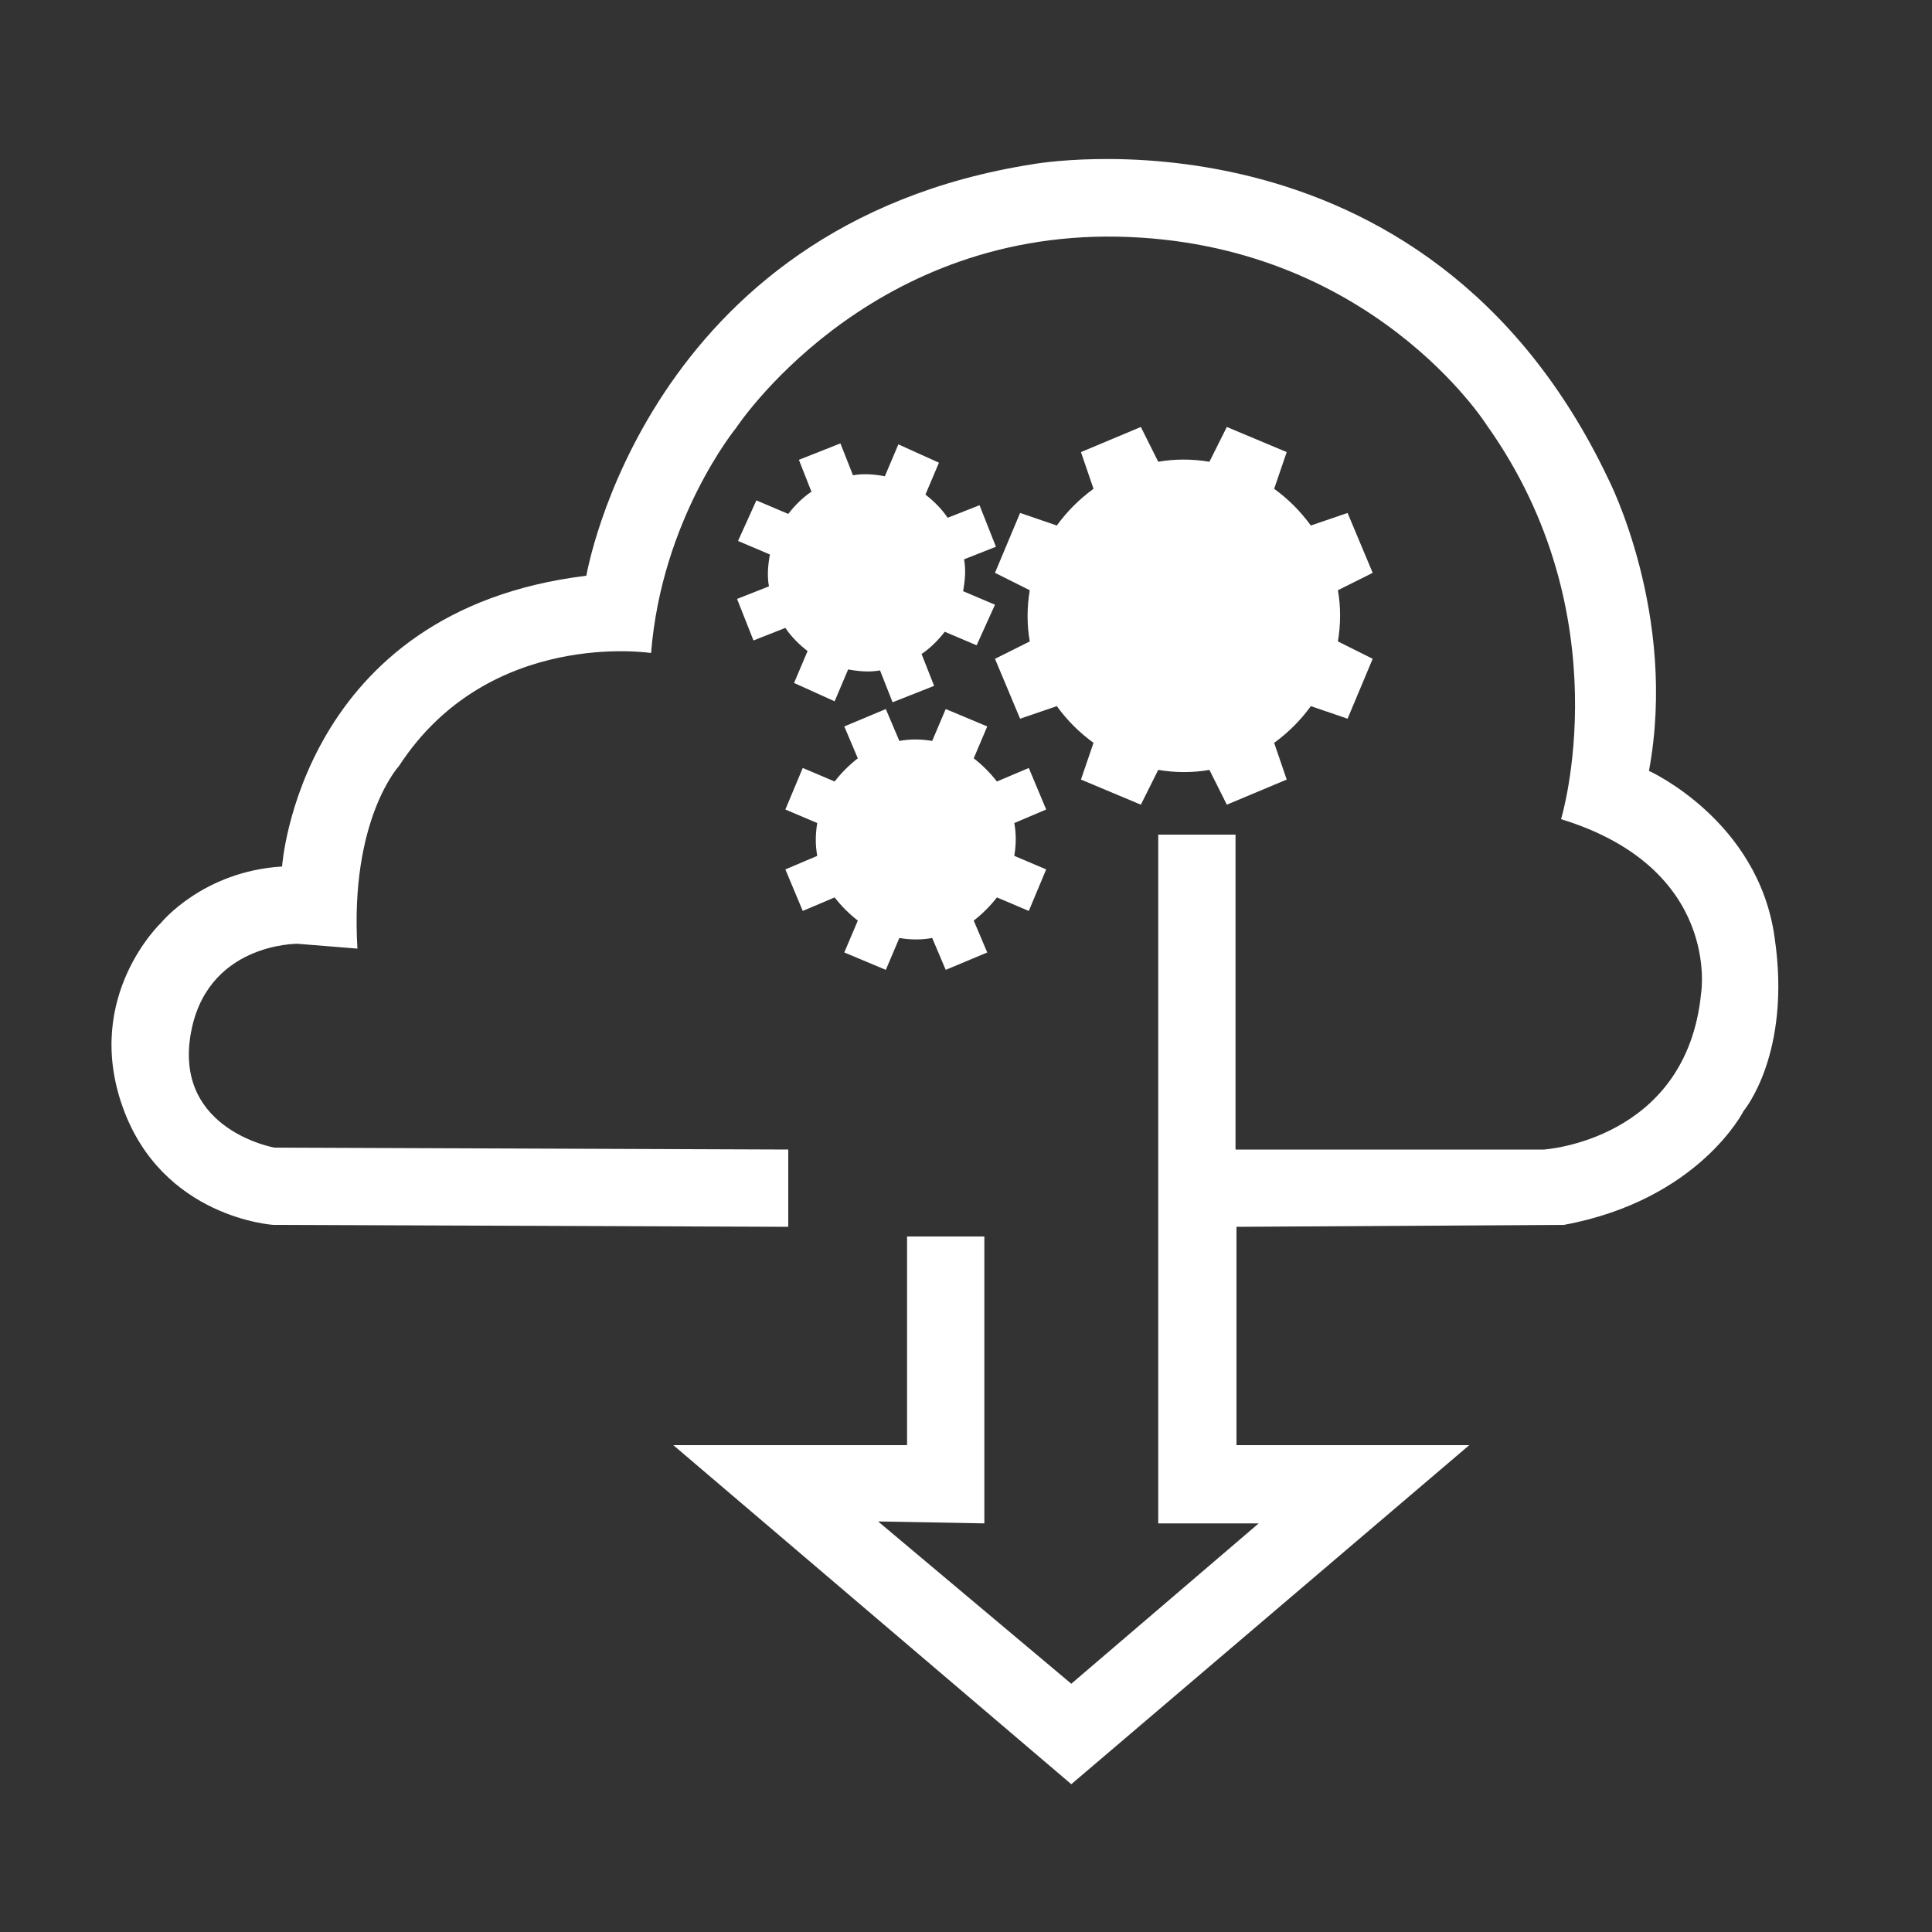 <?xml version="1.0" encoding="utf-8"?>
<!-- Generator: Adobe Illustrator 20.1.0, SVG Export Plug-In . SVG Version: 6.00 Build 0)  -->
<!DOCTYPE svg PUBLIC "-//W3C//DTD SVG 1.1//EN" "http://www.w3.org/Graphics/SVG/1.1/DTD/svg11.dtd">
<svg version="1.1" id="Layer_1" xmlns="http://www.w3.org/2000/svg" xmlns:xlink="http://www.w3.org/1999/xlink" x="0px" y="0px"
	 viewBox="0 0 200 200" style="enable-background:new 0 0 200 200;" xml:space="preserve">
<rect x="0" y="0" width="200" height="200" fill="#333333" stroke="none"/>
<style type="text/css">
	.st0{fill:#FFFFFF;}
</style>
<g>
	<path class="st0" d="M103,59.3l2.6-6.2l3.8,1.3c1.1-1.5,2.3-2.7,3.8-3.8l-1.3-3.8l6.2-2.6l1.8,3.6c1.7-0.3,3.5-0.3,5.3,0l1.8-3.6
		l6.2,2.6l-1.3,3.8c1.5,1.1,2.7,2.3,3.8,3.8l3.8-1.3l2.6,6.2l-3.6,1.8c0.3,1.7,0.3,3.5,0,5.3l3.6,1.8l-2.6,6.2l-3.8-1.3
		c-1.1,1.5-2.3,2.7-3.8,3.8l1.3,3.8l-6.2,2.6l-1.8-3.6c-1.7,0.3-3.5,0.3-5.3,0l-1.8,3.6l-6.2-2.6l1.3-3.8c-1.5-1.1-2.7-2.3-3.8-3.8
		l-3.8,1.3l-2.6-6.2l3.6-1.8c-0.3-1.7-0.3-3.5,0-5.3L103,59.3z"/>
	<ellipse transform="matrix(0.924 -0.383 0.383 0.924 -15.072 51.788)" class="st0" cx="122.6" cy="63.8" rx="6.5" ry="6.5"/>
	<path class="st0" d="M81.3,83.8l1.8-4.3l3.3,1.4c0.7-0.9,1.5-1.7,2.4-2.4l-1.4-3.3l4.3-1.8l1.4,3.3c1.1-0.2,2.2-0.2,3.4,0l1.4-3.3
		l4.3,1.8l-1.4,3.3c0.9,0.7,1.7,1.5,2.4,2.4l3.3-1.4l1.8,4.3l-3.3,1.4c0.2,1.1,0.2,2.2,0,3.4l3.3,1.4l-1.8,4.3l-3.3-1.4
		c-0.7,0.9-1.5,1.7-2.4,2.4l1.4,3.3l-4.3,1.8l-1.4-3.3c-1.1,0.2-2.2,0.2-3.4,0l-1.4,3.3l-4.3-1.8l1.4-3.3c-0.9-0.7-1.7-1.5-2.4-2.4
		l-3.3,1.4l-1.8-4.3l3.3-1.4c-0.2-1.1-0.2-2.2,0-3.4L81.3,83.8z"/>
	<ellipse transform="matrix(0.383 -0.924 0.924 0.383 -21.767 141.082)" class="st0" cx="94.7" cy="86.8" rx="4.5" ry="4.5"/>
	<path class="st0" d="M76.4,56l1.9-4.2l3.3,1.4c0.7-0.9,1.5-1.7,2.4-2.3l-1.3-3.3l4.3-1.7l1.3,3.3c1.1-0.2,2.2-0.1,3.3,0.1L93,46
		l4.2,1.9l-1.4,3.3c0.9,0.7,1.7,1.5,2.3,2.4l3.3-1.3l1.7,4.3l-3.3,1.3c0.2,1.1,0.1,2.2-0.1,3.3l3.3,1.4l-1.9,4.2l-3.3-1.4
		c-0.7,0.9-1.5,1.7-2.4,2.3l1.3,3.3l-4.3,1.7l-1.3-3.3c-1.1,0.2-2.2,0.1-3.3-0.1l-1.4,3.3l-4.2-1.9l1.4-3.3
		c-0.9-0.7-1.7-1.5-2.3-2.4l-3.3,1.3l-1.7-4.3l3.3-1.3c-0.2-1.1-0.1-2.2,0.1-3.3L76.4,56z"/>
	<ellipse transform="matrix(0.402 -0.916 0.916 0.402 -0.695 117.619)" class="st0" cx="89.7" cy="59.3" rx="4.5" ry="4.5"/>
</g>
<path class="st0" d="M81.6,119v8l-53.3-0.2c0,0-11.5-0.7-15.6-12.2s4-19.1,4-19.1s4.3-5.3,12.5-5.8c0,0,1.8-26.5,31.5-30.1
	c0,0,6.1-36.3,46.2-42.6c0,0,40.6-7.4,59.6,32.6c0,0,7.2,14,4.2,30.2c0,0,11.3,5.1,13,17.2c1.8,12.1-3.2,18-3.2,18
	s-4.6,9.2-18.6,11.8l-33.9,0.2v22.6h24.1l-41.2,35.1l-41.2-35.1h24.2v-21.6h8v29.7l-11-0.2l20,16.8l19.4-16.6h-10.4V86.4h8V119
	l31.9,0c0,0,14.8-0.9,16.3-16.2c0,0,2.1-12.9-14.5-18c0,0,6.4-21-7.7-40.8c0,0-12-19-38.2-19.5S76.2,44.3,76.2,44.3
	s-7.7,9.4-8.8,23.3c0,0-16.8-2.6-26.1,11.7c0,0-5.1,5.5-4.3,18.9l-6.2-0.5c0,0-9.6-0.1-11.1,9.6s8.7,11.5,8.7,11.5L81.6,119z"/>
</svg>
